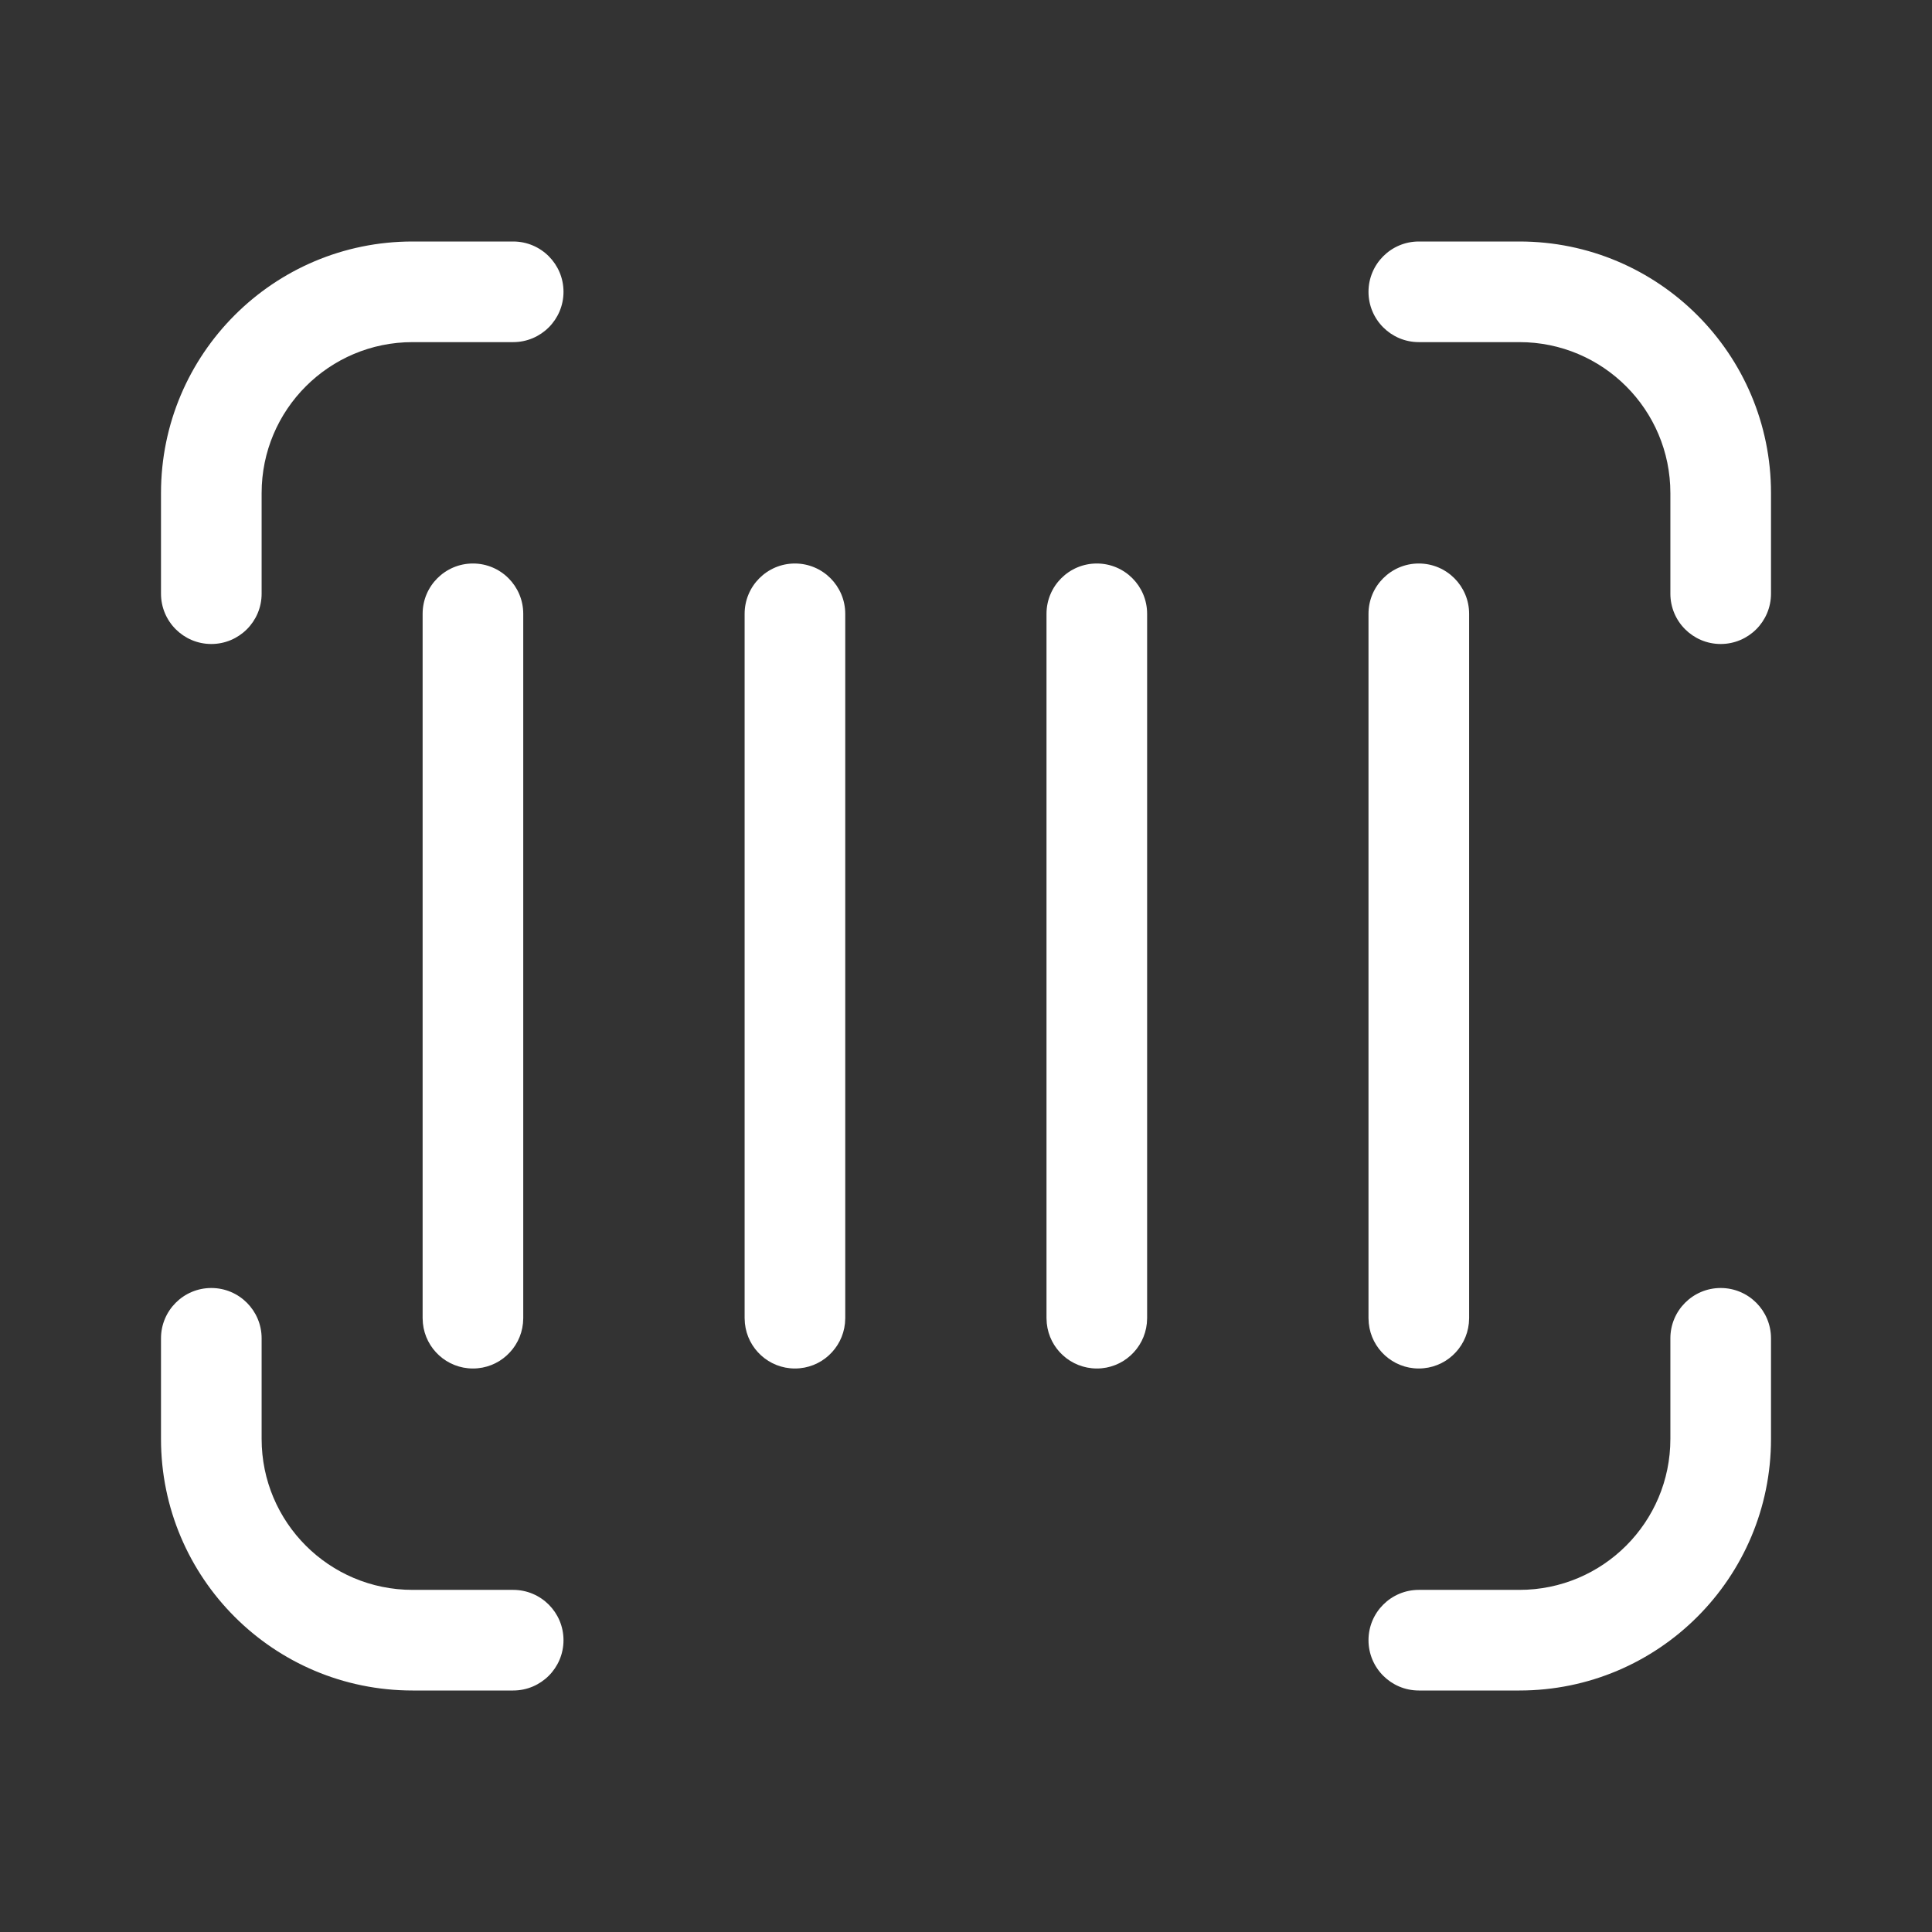 <svg width="48" height="48" viewBox="0 0 48 48" fill="none" xmlns="http://www.w3.org/2000/svg">
<rect x="0" y="0" width="48" height="48" fill="#333333" stroke="none"/>
<path d="M5.25 32C5.94 32 6.5 32.56 6.5 33.25V35.75C6.5 37.821 8.179 39.5 10.25 39.5H12.75C13.44 39.5 14 40.06 14 40.75C14 41.44 13.44 42 12.75 42H10.25C6.798 42 4 39.202 4 35.75V33.25C4 32.56 4.56 32 5.25 32ZM42.75 32C43.44 32 44 32.56 44 33.25V35.75C44 39.202 41.202 42 37.75 42H35.25C34.56 42 34 41.44 34 40.75C34 40.06 34.56 39.5 35.25 39.5H37.75C39.821 39.5 41.5 37.821 41.5 35.75V33.25C41.5 32.56 42.06 32 42.75 32ZM11.75 14C12.44 14 13 14.56 13 15.25V32.75L12.993 32.878C12.929 33.508 12.397 34 11.75 34C11.103 34 10.571 33.508 10.507 32.878L10.5 32.75V15.25C10.5 14.56 11.06 14 11.75 14ZM19.75 14C20.44 14 21 14.56 21 15.25V32.75L20.993 32.878C20.929 33.508 20.397 34 19.75 34C19.103 34 18.571 33.508 18.507 32.878L18.5 32.75V15.25C18.5 14.56 19.06 14 19.75 14ZM27.25 14C27.94 14 28.5 14.56 28.5 15.25V32.75L28.493 32.878C28.429 33.508 27.897 34 27.25 34C26.603 34 26.071 33.508 26.007 32.878L26 32.75V15.25C26 14.56 26.56 14 27.25 14ZM35.25 14C35.94 14 36.5 14.56 36.5 15.25V32.75L36.493 32.878C36.429 33.508 35.897 34 35.25 34C34.603 34 34.071 33.508 34.007 32.878L34 32.75V15.25C34 14.56 34.56 14 35.25 14ZM12.75 6C13.44 6 14 6.56 14 7.25C14 7.94 13.44 8.5 12.75 8.5H10.25C8.179 8.5 6.5 10.179 6.5 12.25V14.75C6.5 15.44 5.94 16 5.25 16C4.56 16 4 15.44 4 14.75V12.25C4 8.798 6.798 6 10.25 6H12.75ZM37.75 6C41.202 6 44 8.798 44 12.25V14.75C44 15.44 43.44 16 42.75 16C42.06 16 41.5 15.44 41.5 14.75V12.25C41.5 10.179 39.821 8.5 37.75 8.5H35.25C34.56 8.5 34 7.94 34 7.25C34 6.56 34.56 6 35.25 6H37.75Z" fill="#ffffff"/>
</svg>
